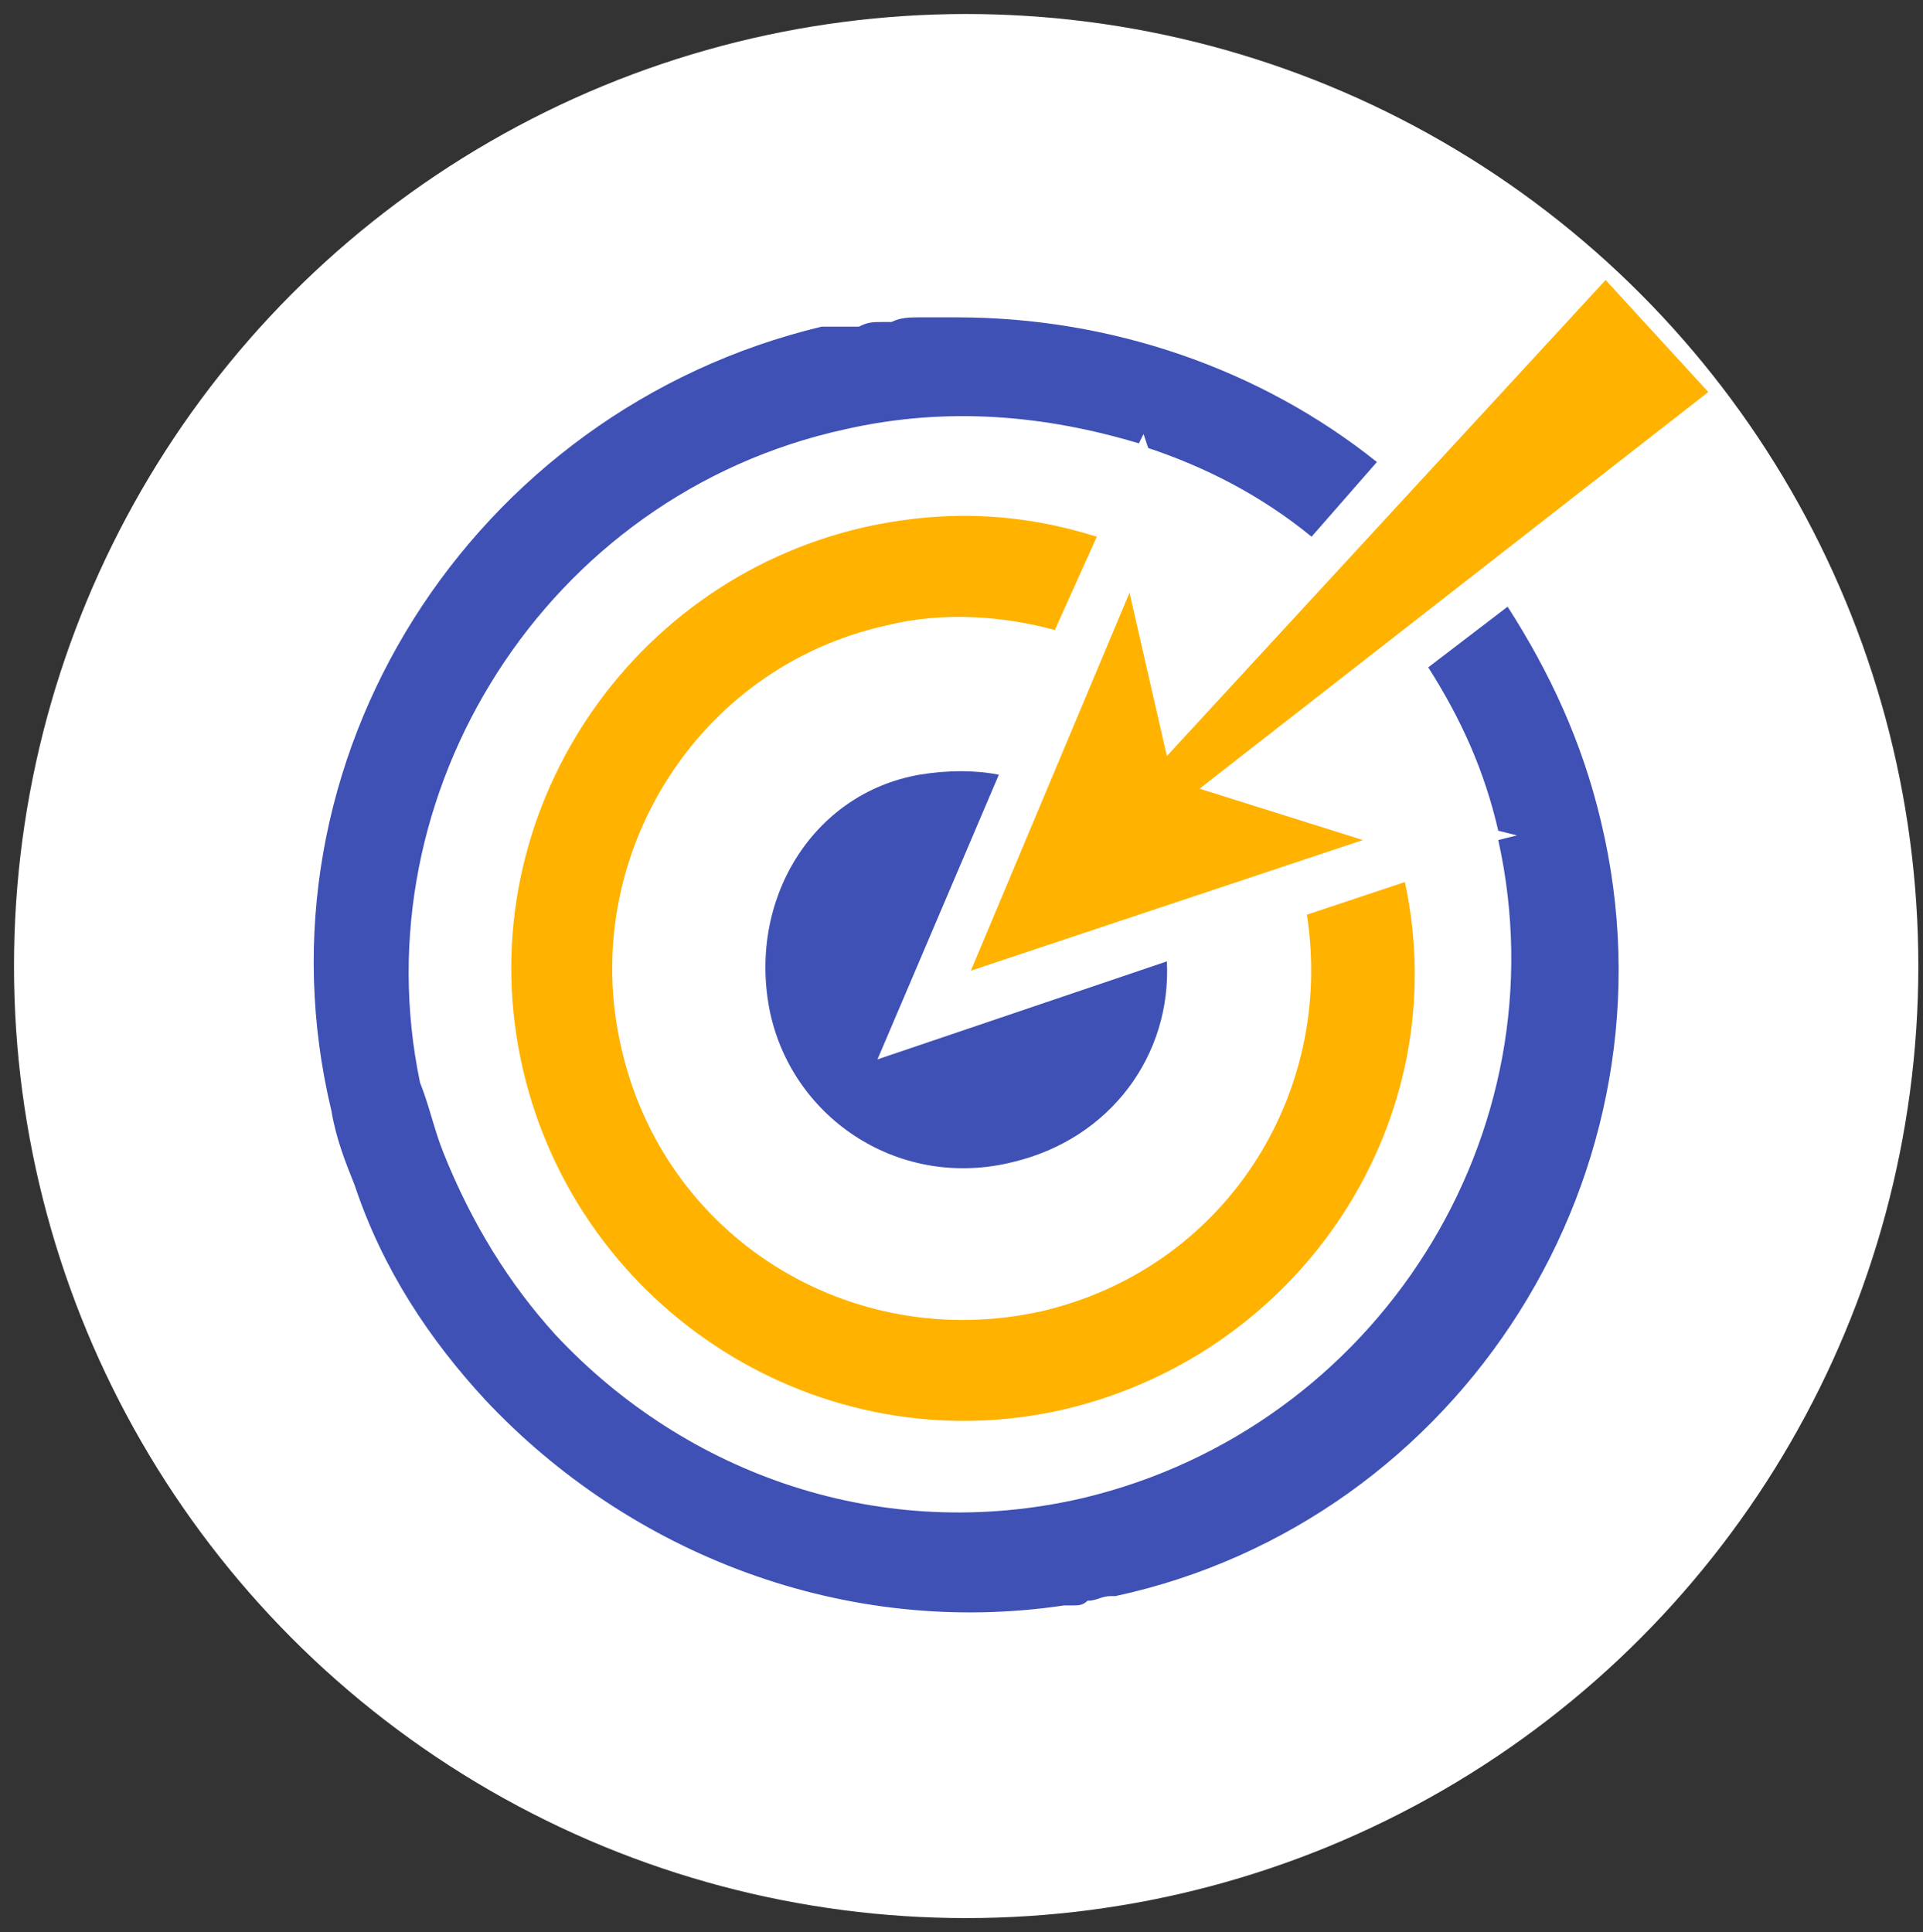 <?xml version="1.0" encoding="utf-8"?>
<!-- Generator: Adobe Illustrator 22.0.0, SVG Export Plug-In . SVG Version: 6.00 Build 0)  -->
<svg version="1.1" id="Layer_1" xmlns="http://www.w3.org/2000/svg" xmlns:xlink="http://www.w3.org/1999/xlink" x="0px" y="0px"
	 viewBox="0 0 41.2 41.4" style="enable-background:new 0 0 41.2 41.4;" xml:space="preserve">
<rect x="0" y="0" width="41.2" height="41.4" fill="#333333" stroke="none"/>
<style type="text/css">
	.st0{fill:#FFFFFF;}
	.st1{fill:#3F51B5;}
	.st2{fill:#FFB300;}
</style>
<circle class="st0" cx="20.7" cy="20.7" r="20.4"/>
<g>
	<path class="st1" d="M16.5,21.7c0.5,2.3,2.8,3.8,5.2,3.2c2.1-0.5,3.4-2.3,3.3-4.3l-6.2,2.1l2.6-6.1c-0.5-0.1-1.1-0.1-1.7,0
		C17.4,17,16,19.3,16.5,21.7z"/>
	<path class="st2" d="M23.5,11.5c-1.6-0.5-3.2-0.6-5-0.2c-5.2,1.2-8.5,6.4-7.3,11.6c1.2,5.2,6.4,8.5,11.6,7.3
		c5.1-1.2,8.4-6.2,7.3-11.3l-2.1,0.7c0.6,3.9-1.8,7.6-5.7,8.5c-4.1,0.9-8.1-1.6-9-5.7c-0.9-4,1.6-8.1,5.7-9c1.2-0.3,2.5-0.2,3.6,0.1
		L23.5,11.5z"/>
	<polygon class="st2" points="24.2,12.7 20.8,20.8 29.2,18 25.7,16.9 36.6,8.4 34.4,6 25,16.2 	"/>
	<path class="st1" d="M34.3,17.6c-0.4-1.7-1.1-3.2-2-4.6l-1.7,1.3c0.7,1.1,1.2,2.2,1.5,3.5l0.4,0.1l-0.4,0.1
		c1.4,6.3-2.6,12.6-8.9,14.1c-4.3,1-8.5-0.5-11.3-3.5c0,0,0,0,0,0c-1-1.1-1.8-2.4-2.4-3.9c0,0,0,0,0,0c-0.2-0.5-0.3-1-0.5-1.5
		C7.7,17,11.7,10.6,18.1,9.2c2.2-0.5,4.3-0.3,6.3,0.3l0.1-0.2l0.1,0.3c1.2,0.4,2.4,1,3.5,1.9l1.4-1.6c-2.5-2-5.7-3.1-9-3.1
		c0,0,0,0-0.1,0c-0.2,0-0.4,0-0.6,0c0,0-0.1,0-0.1,0c-0.2,0-0.4,0-0.6,0.1c-0.1,0-0.1,0-0.2,0c-0.2,0-0.3,0-0.5,0.1
		C18.2,7,18,7,17.8,7c-0.1,0-0.2,0-0.2,0C10.1,8.8,5.3,16.3,7.1,23.8c0.1,0.6,0.3,1.1,0.5,1.6l0,0c0.6,1.8,1.6,3.3,2.8,4.6l0,0
		c3.1,3.3,7.7,5.1,12.4,4.4c0.1,0,0.1,0,0.2,0c0.1,0,0.2,0,0.3-0.1c0.2,0,0.3-0.1,0.5-0.1c0,0,0.1,0,0.1,0
		C31.3,32.6,36.1,25.1,34.3,17.6z"/>
</g>
</svg>
